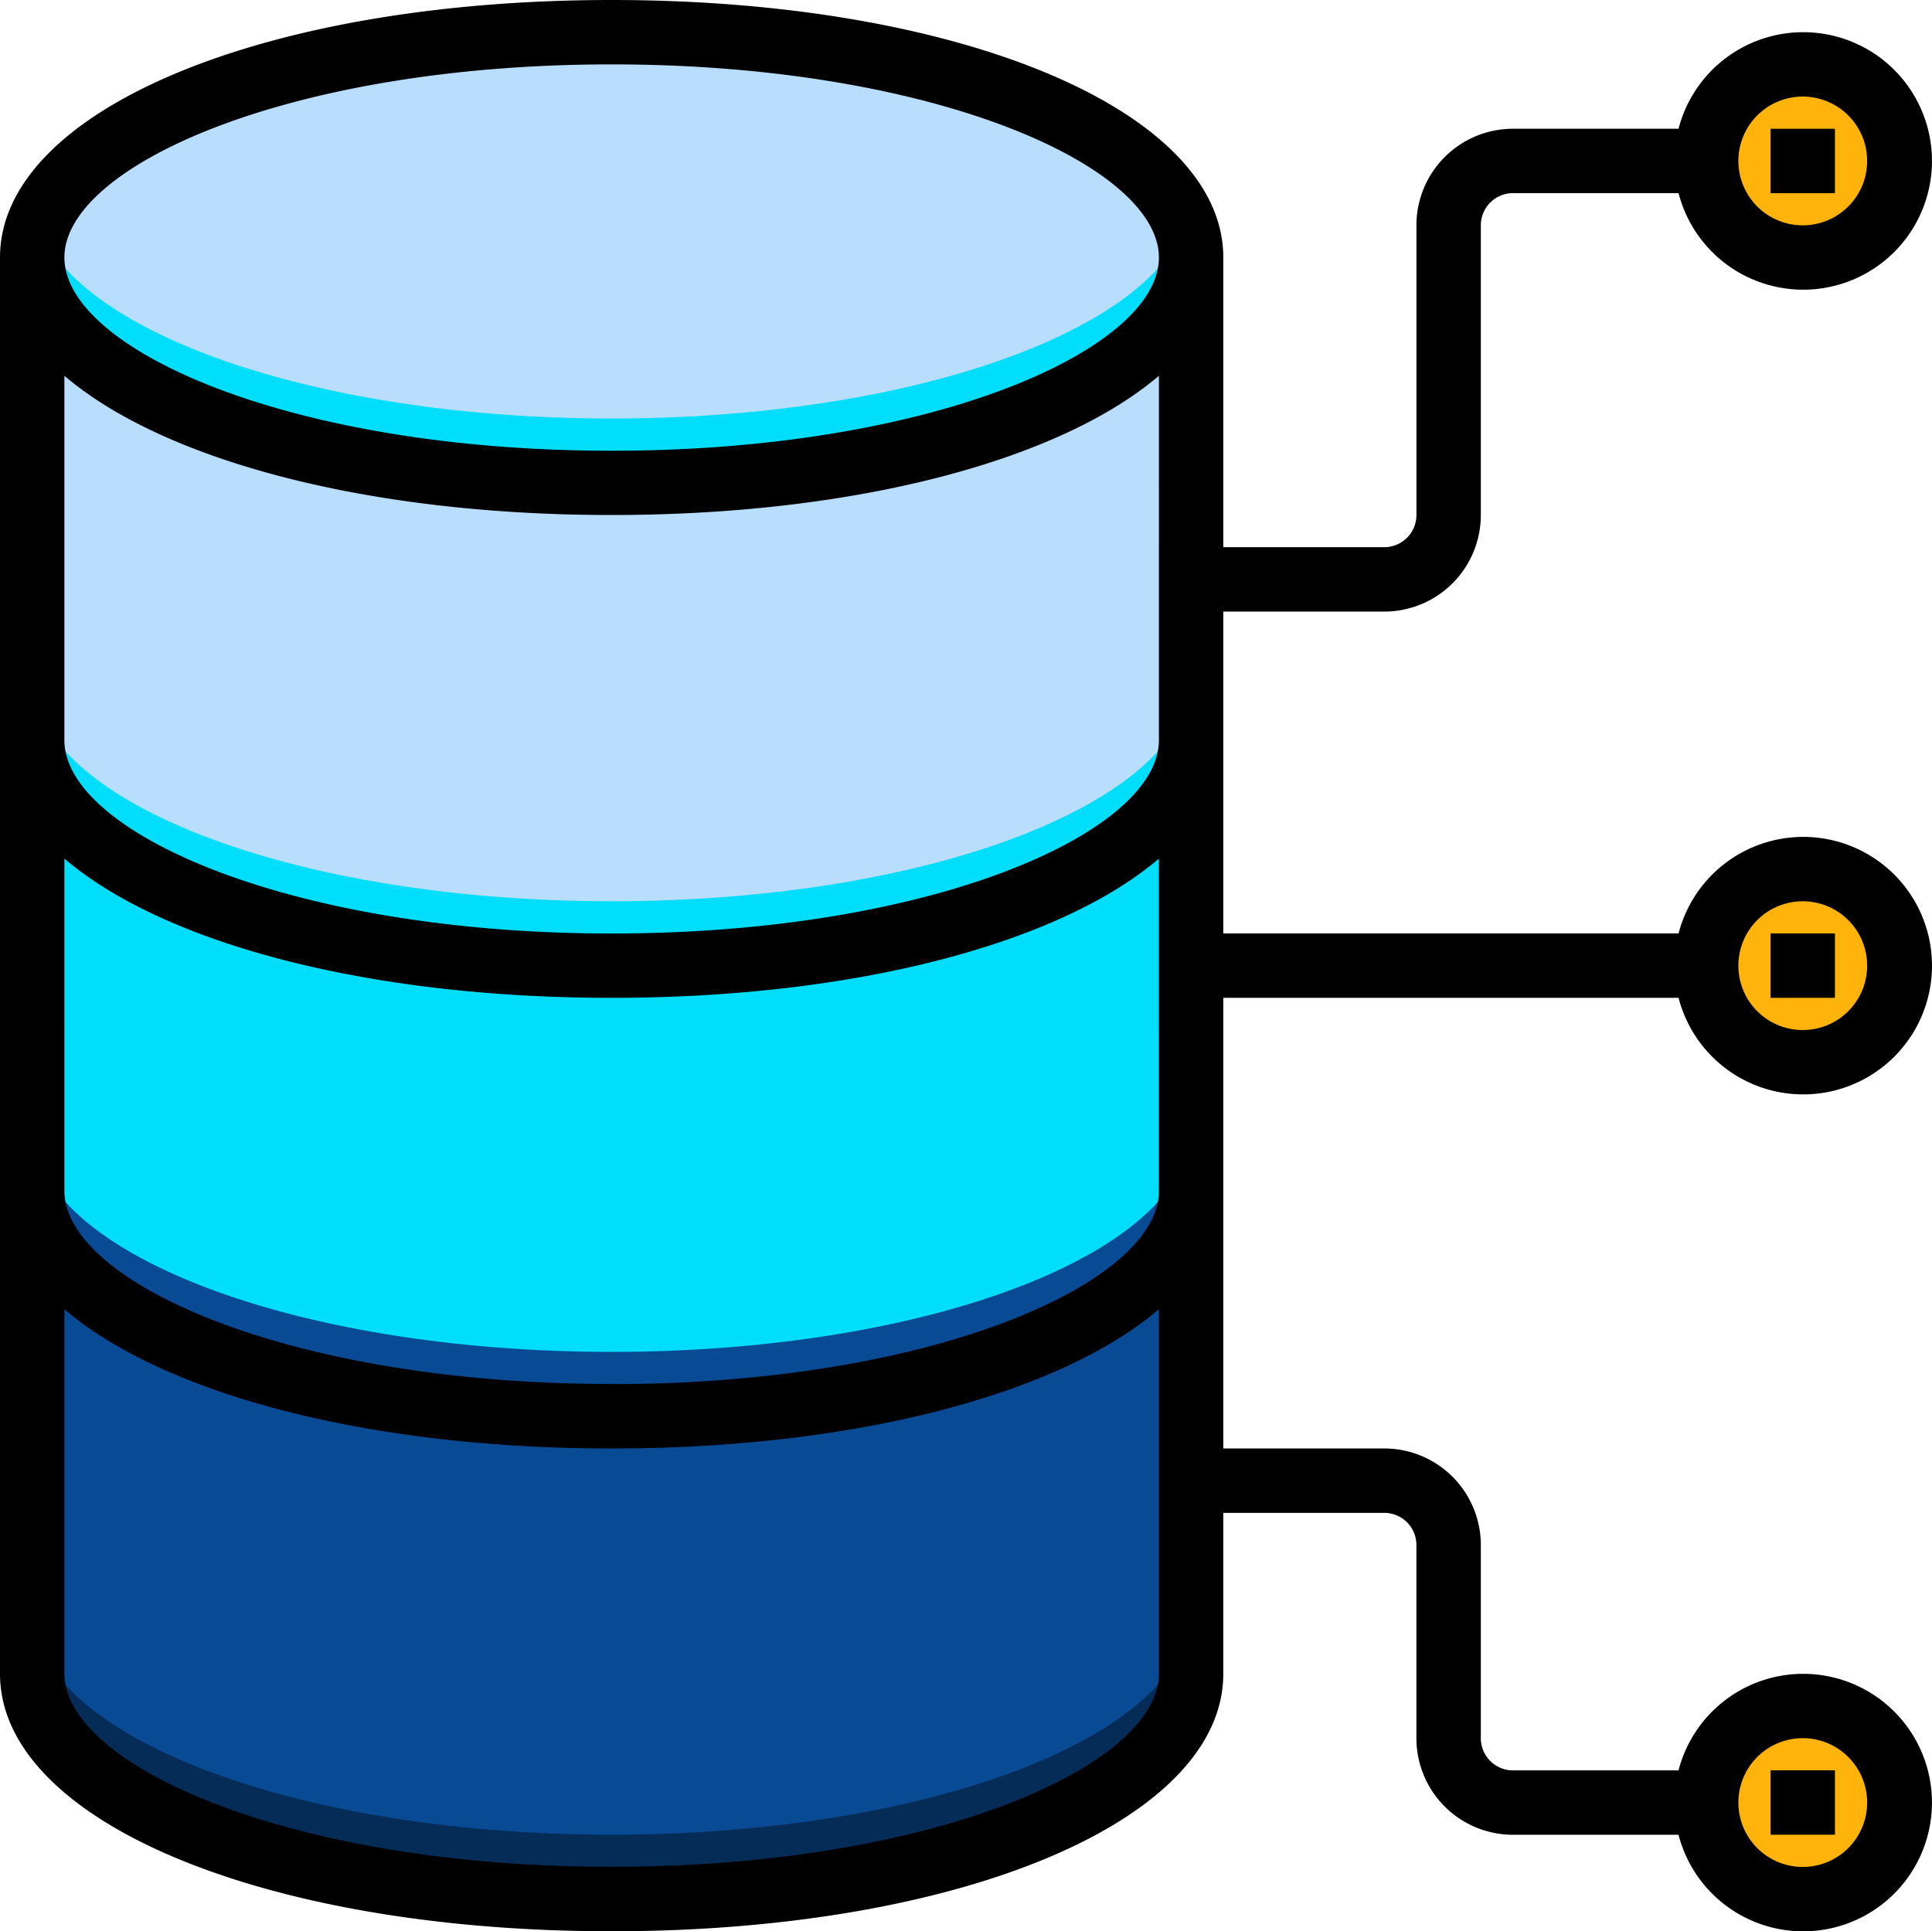 <svg xmlns="http://www.w3.org/2000/svg" width="85" height="84.979" viewBox="0 0 85 84.979">
  <g id="dato" transform="translate(0 -0.059)">
    <path id="Trazado_192916" data-name="Trazado 192916" d="M33.494,95.218c14.079,0,25.494-4.438,25.494-9.914V64.059c0,5.476-11.414,9.914-25.494,9.914S8,69.535,8,64.059V85.3C8,90.779,19.414,95.218,33.494,95.218Zm0,0" transform="translate(-6.584 -52.67)" fill="#b9ddfc"/>
    <path id="Trazado_192917" data-name="Trazado 192917" d="M33.494,193.973C19.414,193.973,8,189.535,8,184.059v19.828c0,5.476,11.414,9.914,25.494,9.914s25.494-4.438,25.494-9.914V184.059c0,5.476-11.414,9.914-25.494,9.914Zm0,0" transform="translate(-6.584 -151.425)" fill="#00defc"/>
    <path id="Trazado_192918" data-name="Trazado 192918" d="M33.494,305.973C19.414,305.973,8,301.535,8,296.059V317.3c0,5.476,11.414,9.914,25.494,9.914s25.494-4.438,25.494-9.914V296.059C58.987,301.535,47.573,305.973,33.494,305.973Zm0,0" transform="translate(-6.584 -243.597)" fill="#084a93"/>
    <path id="Trazado_192919" data-name="Trazado 192919" d="M58.987,17.973c0-5.475-11.414-9.914-25.494-9.914S8,12.5,8,17.973s11.414,9.914,25.494,9.914S58.987,23.449,58.987,17.973Zm0,0" transform="translate(-6.584 -6.583)" fill="#b9ddfc"/>
    <path id="Trazado_192920" data-name="Trazado 192920" d="M58.987,57.475c0,5.481-11.416,9.914-25.494,9.914S8,62.956,8,57.475a3.807,3.807,0,0,1,.269-1.416c1.742,4.8,12.379,8.5,25.224,8.5s23.483-3.7,25.224-8.5a3.807,3.807,0,0,1,.269,1.416Zm0,0" transform="translate(-6.584 -46.085)" fill="#00defc"/>
    <g id="Grupo_132328" data-name="Grupo 132328" transform="translate(75.064 2.892)">
      <path id="Trazado_192921" data-name="Trazado 192921" d="M432.5,220.308a4.249,4.249,0,1,1-4.249-4.249,4.249,4.249,0,0,1,4.249,4.249Zm0,0" transform="translate(-424 -180.651)" fill="#ffb30b"/>
      <path id="Trazado_192922" data-name="Trazado 192922" d="M432.5,428.308a4.249,4.249,0,1,1-4.249-4.249A4.249,4.249,0,0,1,432.5,428.308Zm0,0" transform="translate(-424 -351.827)" fill="#ffb30b"/>
      <path id="Trazado_192923" data-name="Trazado 192923" d="M432.5,20.308a4.249,4.249,0,1,1-4.249-4.249A4.249,4.249,0,0,1,432.5,20.308Zm0,0" transform="translate(-424 -16.059)" fill="#ffb30b"/>
    </g>
    <path id="Trazado_192924" data-name="Trazado 192924" d="M58.987,168.059v2.833c0,5.481-11.416,9.914-25.494,9.914S8,176.373,8,170.892v-2.833c0,5.481,11.416,9.914,25.494,9.914S58.987,173.54,58.987,168.059Zm0,0" transform="translate(-6.584 -138.257)" fill="#00defc"/>
    <path id="Trazado_192925" data-name="Trazado 192925" d="M58.987,280.059v2.833c0,5.481-11.416,9.914-25.494,9.914S8,288.373,8,282.892v-2.833c0,5.481,11.416,9.914,25.494,9.914S58.987,285.54,58.987,280.059Zm0,0" transform="translate(-6.584 -230.429)" fill="#084a93"/>
    <path id="Trazado_192926" data-name="Trazado 192926" d="M58.987,400.059v2.833c0,5.481-11.416,9.914-25.494,9.914S8,408.373,8,402.892v-2.833c0,5.481,11.416,9.914,25.494,9.914S58.987,405.54,58.987,400.059Zm0,0" transform="translate(-6.584 -329.185)" fill="#052c57"/>
    <path id="Trazado_192927" data-name="Trazado 192927" d="M53.82,43.965h20.03a5.665,5.665,0,1,0,0-2.833H53.82V26.969H60.9A4.249,4.249,0,0,0,65.15,22.72V9.973a1.416,1.416,0,0,1,1.416-1.416h7.283a5.665,5.665,0,1,0,0-2.833H66.566a4.249,4.249,0,0,0-4.249,4.249V22.72A1.416,1.416,0,0,1,60.9,24.136H53.82V11.389C53.82,4.93,42.251.059,26.91.059S0,4.93,0,11.389V73.707c0,6.46,11.568,11.33,26.91,11.33s26.91-4.871,26.91-11.33V66.626H60.9a1.416,1.416,0,0,1,1.416,1.416v8.5a4.249,4.249,0,0,0,4.249,4.249h7.283a5.665,5.665,0,1,0,0-2.833H66.566A1.416,1.416,0,0,1,65.15,76.54v-8.5A4.249,4.249,0,0,0,60.9,63.793H53.82Zm25.494-4.249a2.833,2.833,0,1,1-2.833,2.833,2.833,2.833,0,0,1,2.833-2.833Zm0-35.408a2.833,2.833,0,1,1-2.833,2.833A2.833,2.833,0,0,1,79.313,4.308Zm0,72.232a2.833,2.833,0,1,1-2.833,2.833A2.833,2.833,0,0,1,79.313,76.54ZM26.91,2.892c14.19,0,24.077,4.479,24.077,8.5s-9.887,8.5-24.077,8.5S2.833,15.41,2.833,11.389,12.72,2.892,26.91,2.892ZM2.833,16.593c4.33,3.7,13.254,6.127,24.077,6.127s19.747-2.43,24.077-6.127V32.634c0,4.02-9.887,8.5-24.077,8.5s-24.077-4.478-24.077-8.5ZM26.91,82.2c-14.19,0-24.077-4.478-24.077-8.5V57.666c4.33,3.7,13.254,6.127,24.077,6.127s19.747-2.43,24.077-6.127V73.707C50.987,77.727,41.1,82.2,26.91,82.2Zm0-21.245c-14.19,0-24.077-4.478-24.077-8.5V37.838c4.33,3.7,13.254,6.127,24.077,6.127s19.747-2.43,24.077-6.127V52.462C50.987,56.482,41.1,60.96,26.91,60.96Zm0,0"/>
    <path id="Trazado_192928" data-name="Trazado 192928" d="M440,32.059h2.833v2.833H440Zm0,0" transform="translate(-362.103 -26.334)"/>
    <path id="Trazado_192929" data-name="Trazado 192929" d="M440,232.059h2.833v2.833H440Zm0,0" transform="translate(-362.103 -190.927)"/>
    <path id="Trazado_192930" data-name="Trazado 192930" d="M440,440.059h2.833v2.833H440Zm0,0" transform="translate(-362.103 -362.103)"/>
  </g>
</svg>
